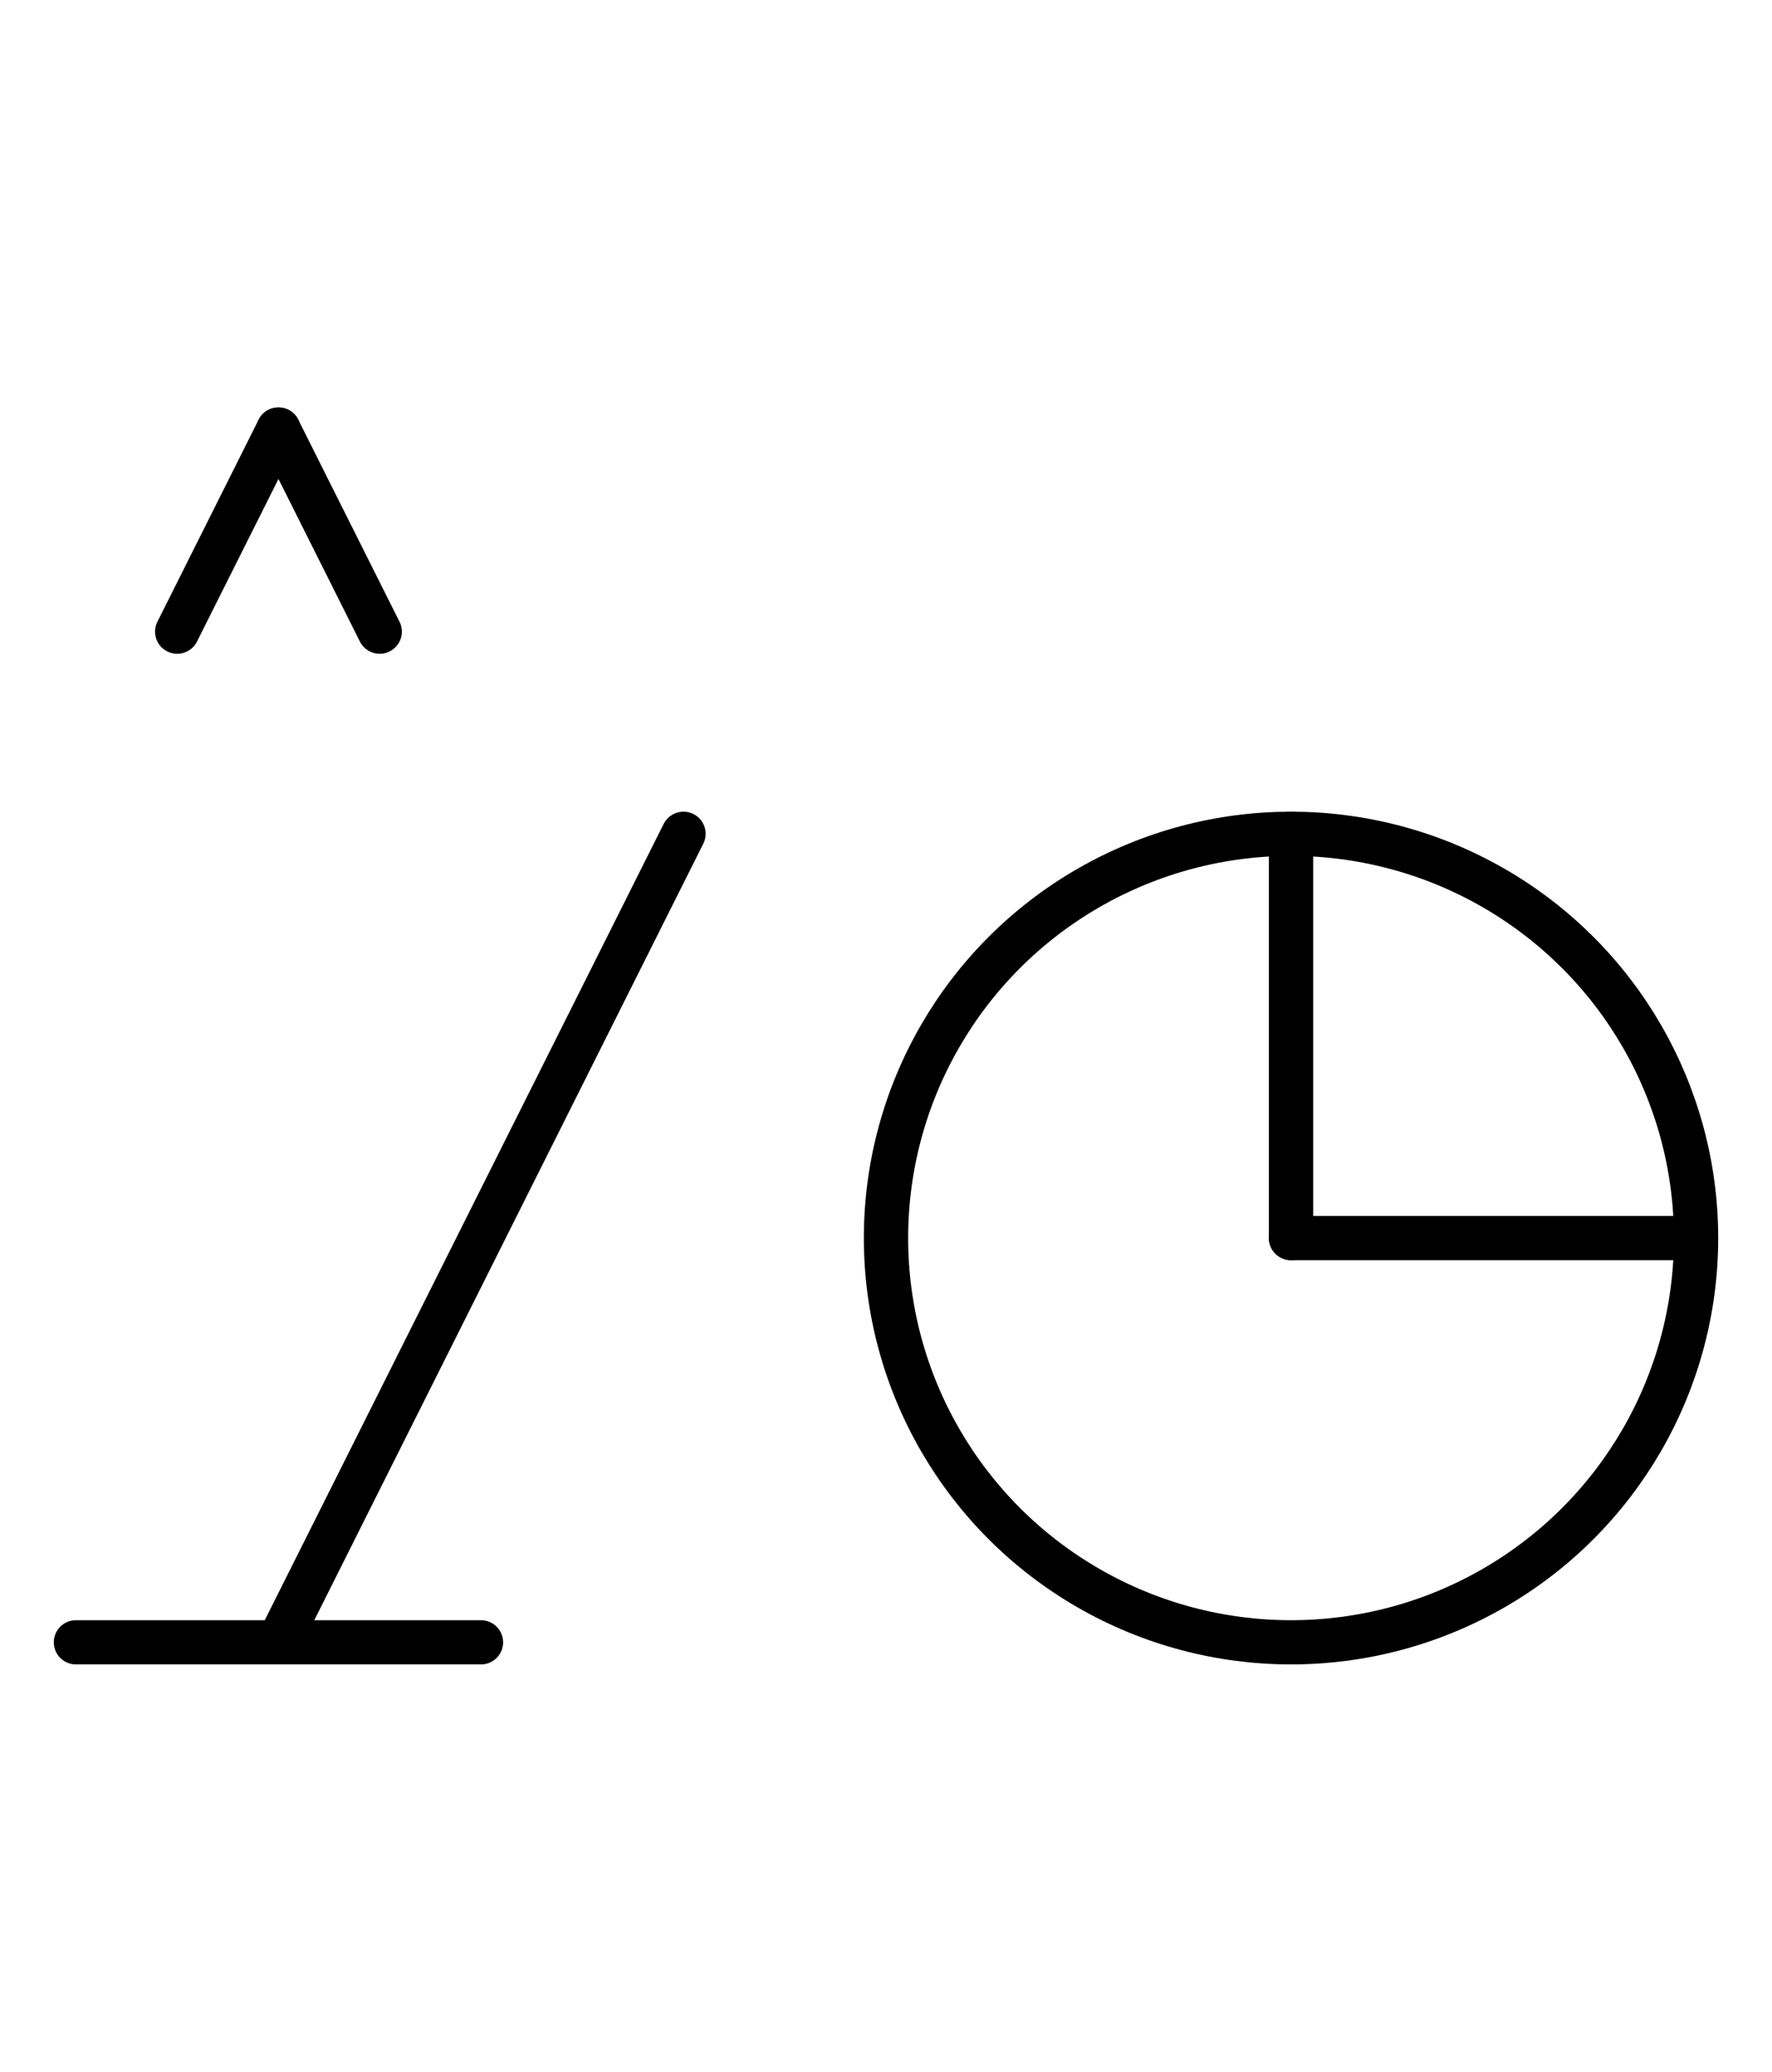 <?xml version="1.0" encoding="UTF-8" standalone="no"?>
<!DOCTYPE svg PUBLIC "-//W3C//DTD SVG 1.0//EN" "http://www.w3.org/TR/2001/REC-SVG-20010904/DTD/svg10.dtd">
<svg xmlns="http://www.w3.org/2000/svg" xmlns:xlink="http://www.w3.org/1999/xlink" fill-rule="evenodd" height="4.542in" preserveAspectRatio="none" stroke-linecap="round" viewBox="0 0 280 328" width="3.885in">
<style type="text/css">
.brush0 { fill: rgb(255,255,255); }
.pen0 { stroke: rgb(0,0,0); stroke-width: 1; stroke-linejoin: round; }
.font0 { font-size: 11px; font-family: "MS Sans Serif"; }
.pen1 { stroke: rgb(0,0,0); stroke-width: 7; stroke-linejoin: round; }
.brush1 { fill: none; }
.font1 { font-weight: bold; font-size: 16px; font-family: System, sans-serif; }
</style>
<g>
<line class="pen1" fill="none" x1="12" x2="76" y1="260" y2="260"/>
<line class="pen1" fill="none" x1="44" x2="108" y1="260" y2="132"/>
<line class="pen1" fill="none" x1="28" x2="44" y1="100" y2="68"/>
<line class="pen1" fill="none" x1="44" x2="60" y1="68" y2="100"/>
<circle class="pen1" cx="204.0" cy="196.0" fill="none" r="64.0"/>
<line class="pen1" fill="none" x1="204" x2="268" y1="196" y2="196"/>
<line class="pen1" fill="none" x1="204" x2="204" y1="132" y2="196"/>
</g>
</svg>
